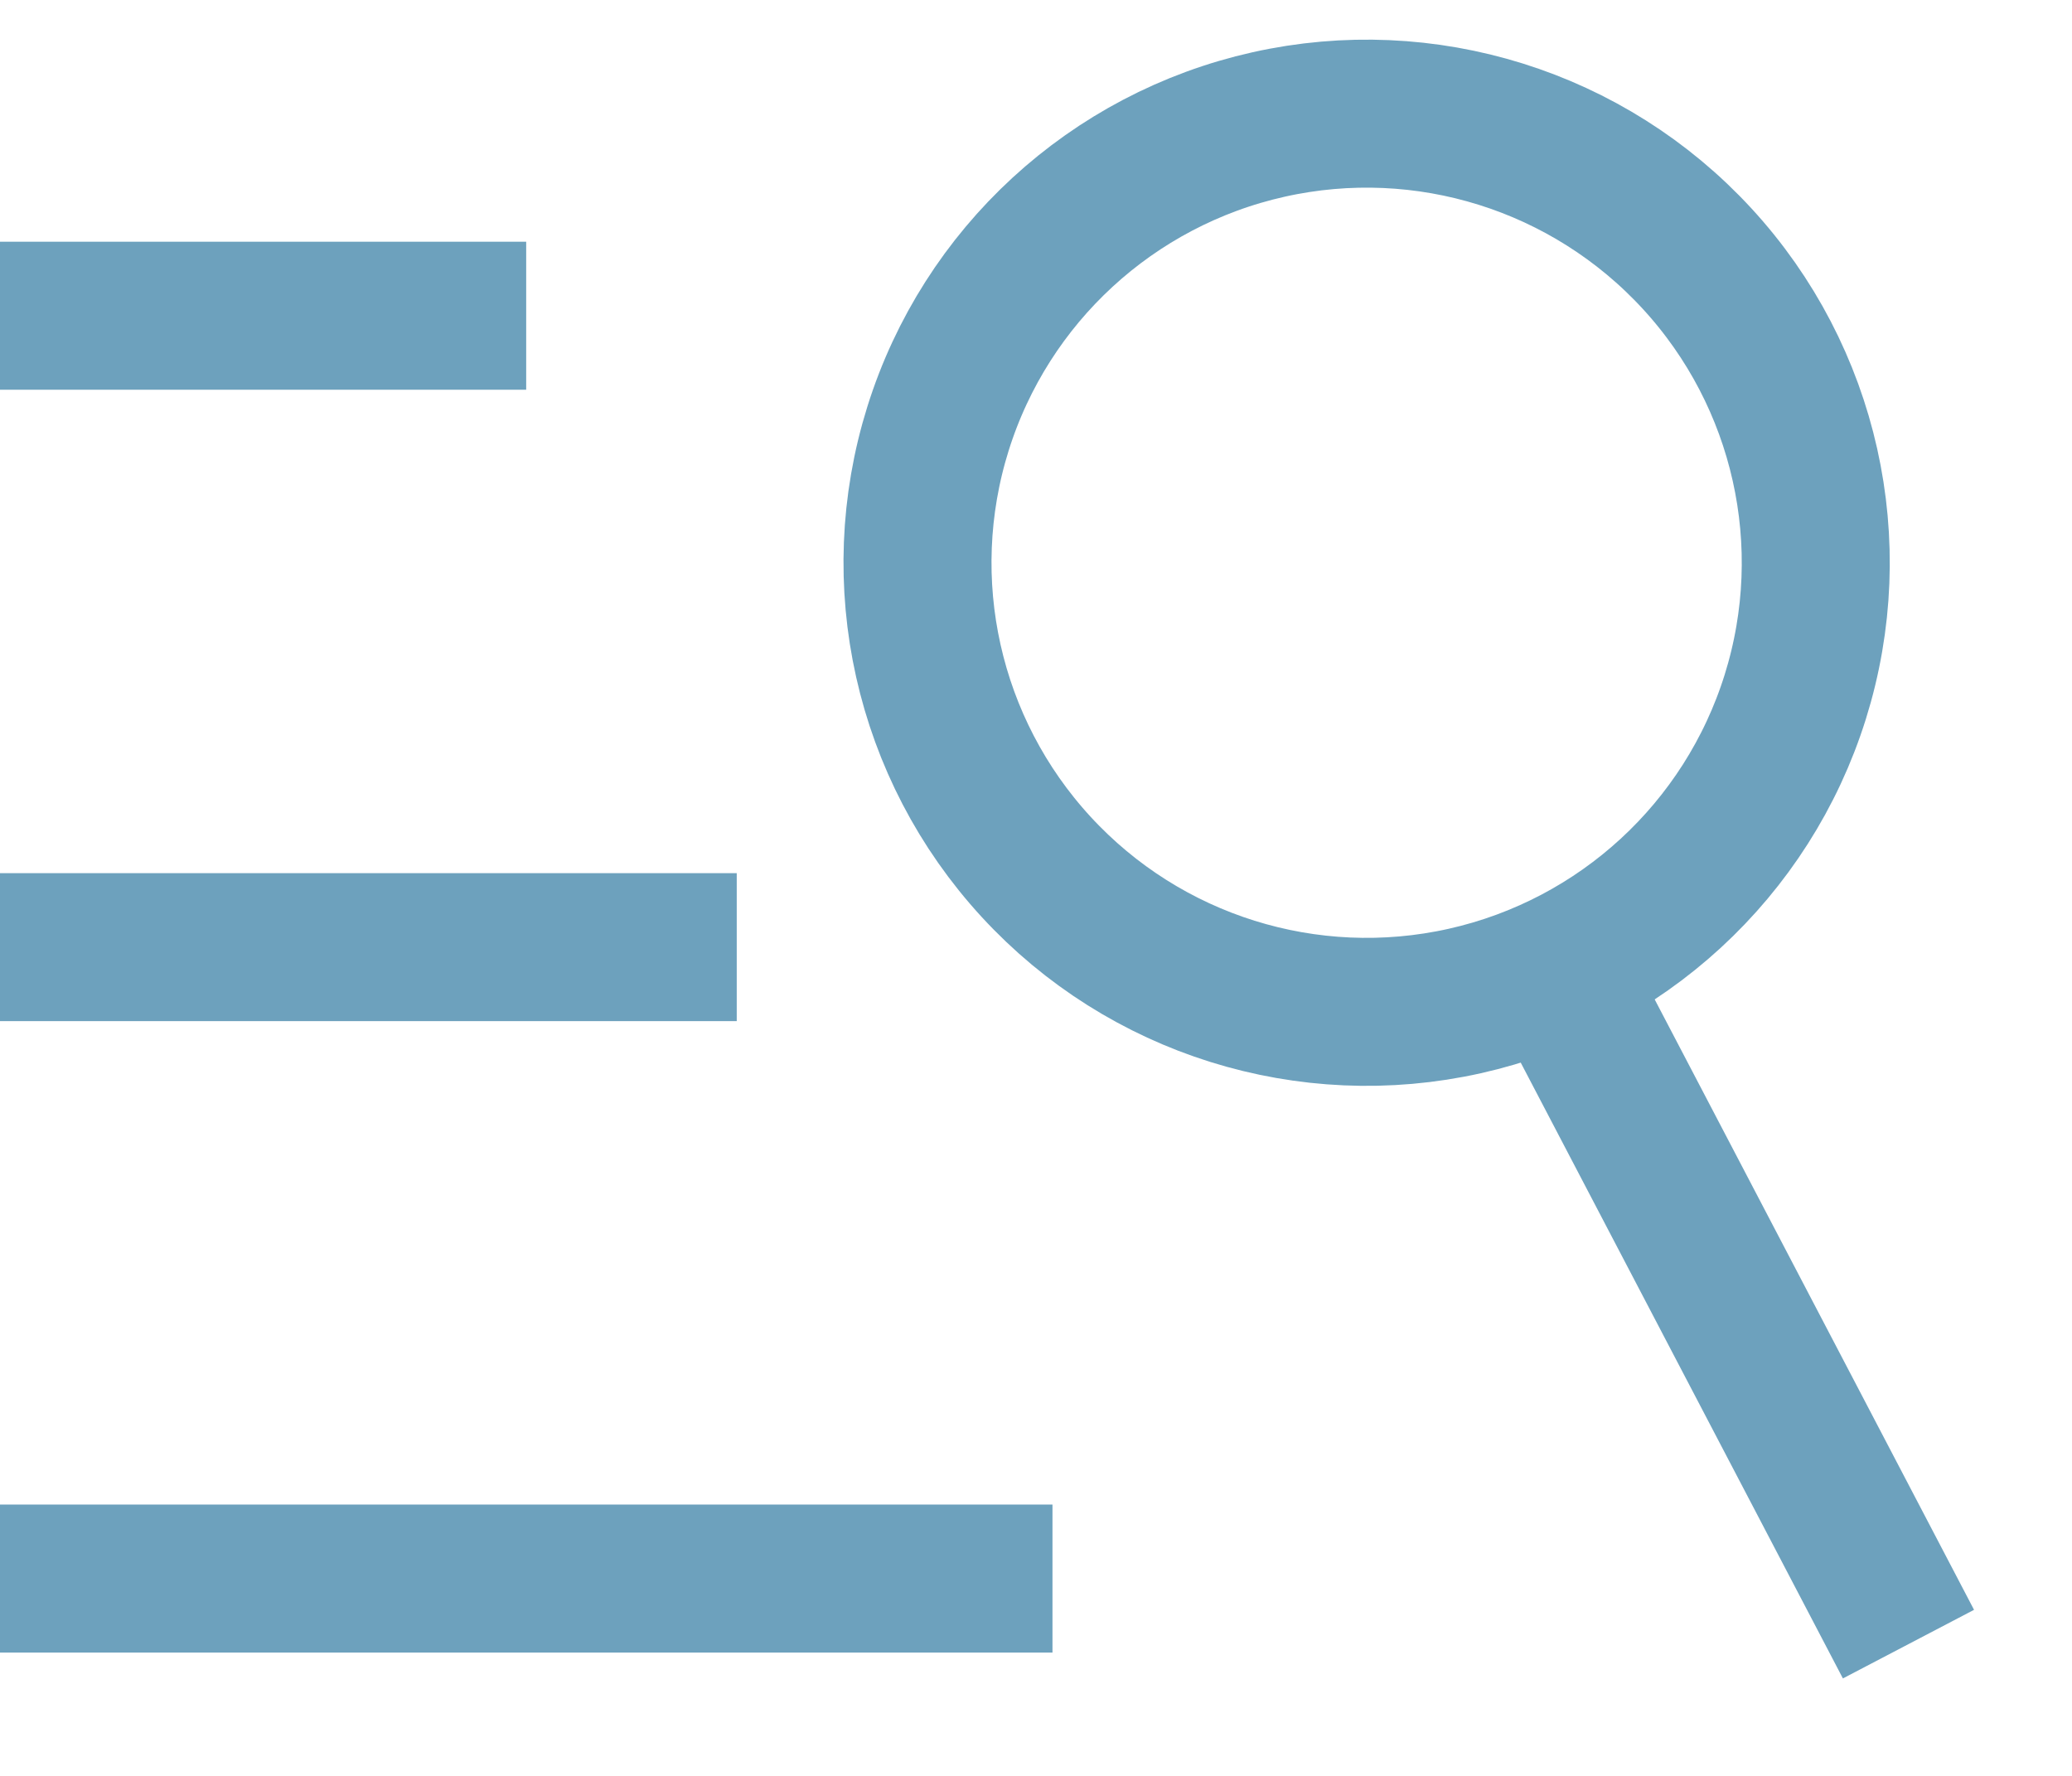 <svg width="21" height="18" viewBox="0 0 21 18" fill="none" xmlns="http://www.w3.org/2000/svg">
<circle cx="13.851" cy="5.704" r="4.552" transform="rotate(17.382 13.851 5.704)" stroke="#6DA1BD" stroke-width="1.5" stroke-linecap="round" stroke-linejoin="round"/>
<path d="M18.995 16L16.205 10.667" stroke="#6DA1BD" stroke-width="1.5" stroke-linecap="square" stroke-linejoin="round"/>
<path d="M0 3.2H5.333" stroke="#6DA1BD" stroke-width="1.5" stroke-linejoin="round"/>
<path d="M0 9.6H7.467" stroke="#6DA1BD" stroke-width="1.5" stroke-linejoin="round"/>
<path d="M0 16H10.667" stroke="#6DA1BD" stroke-width="1.5" stroke-linejoin="round"/>
</svg>
